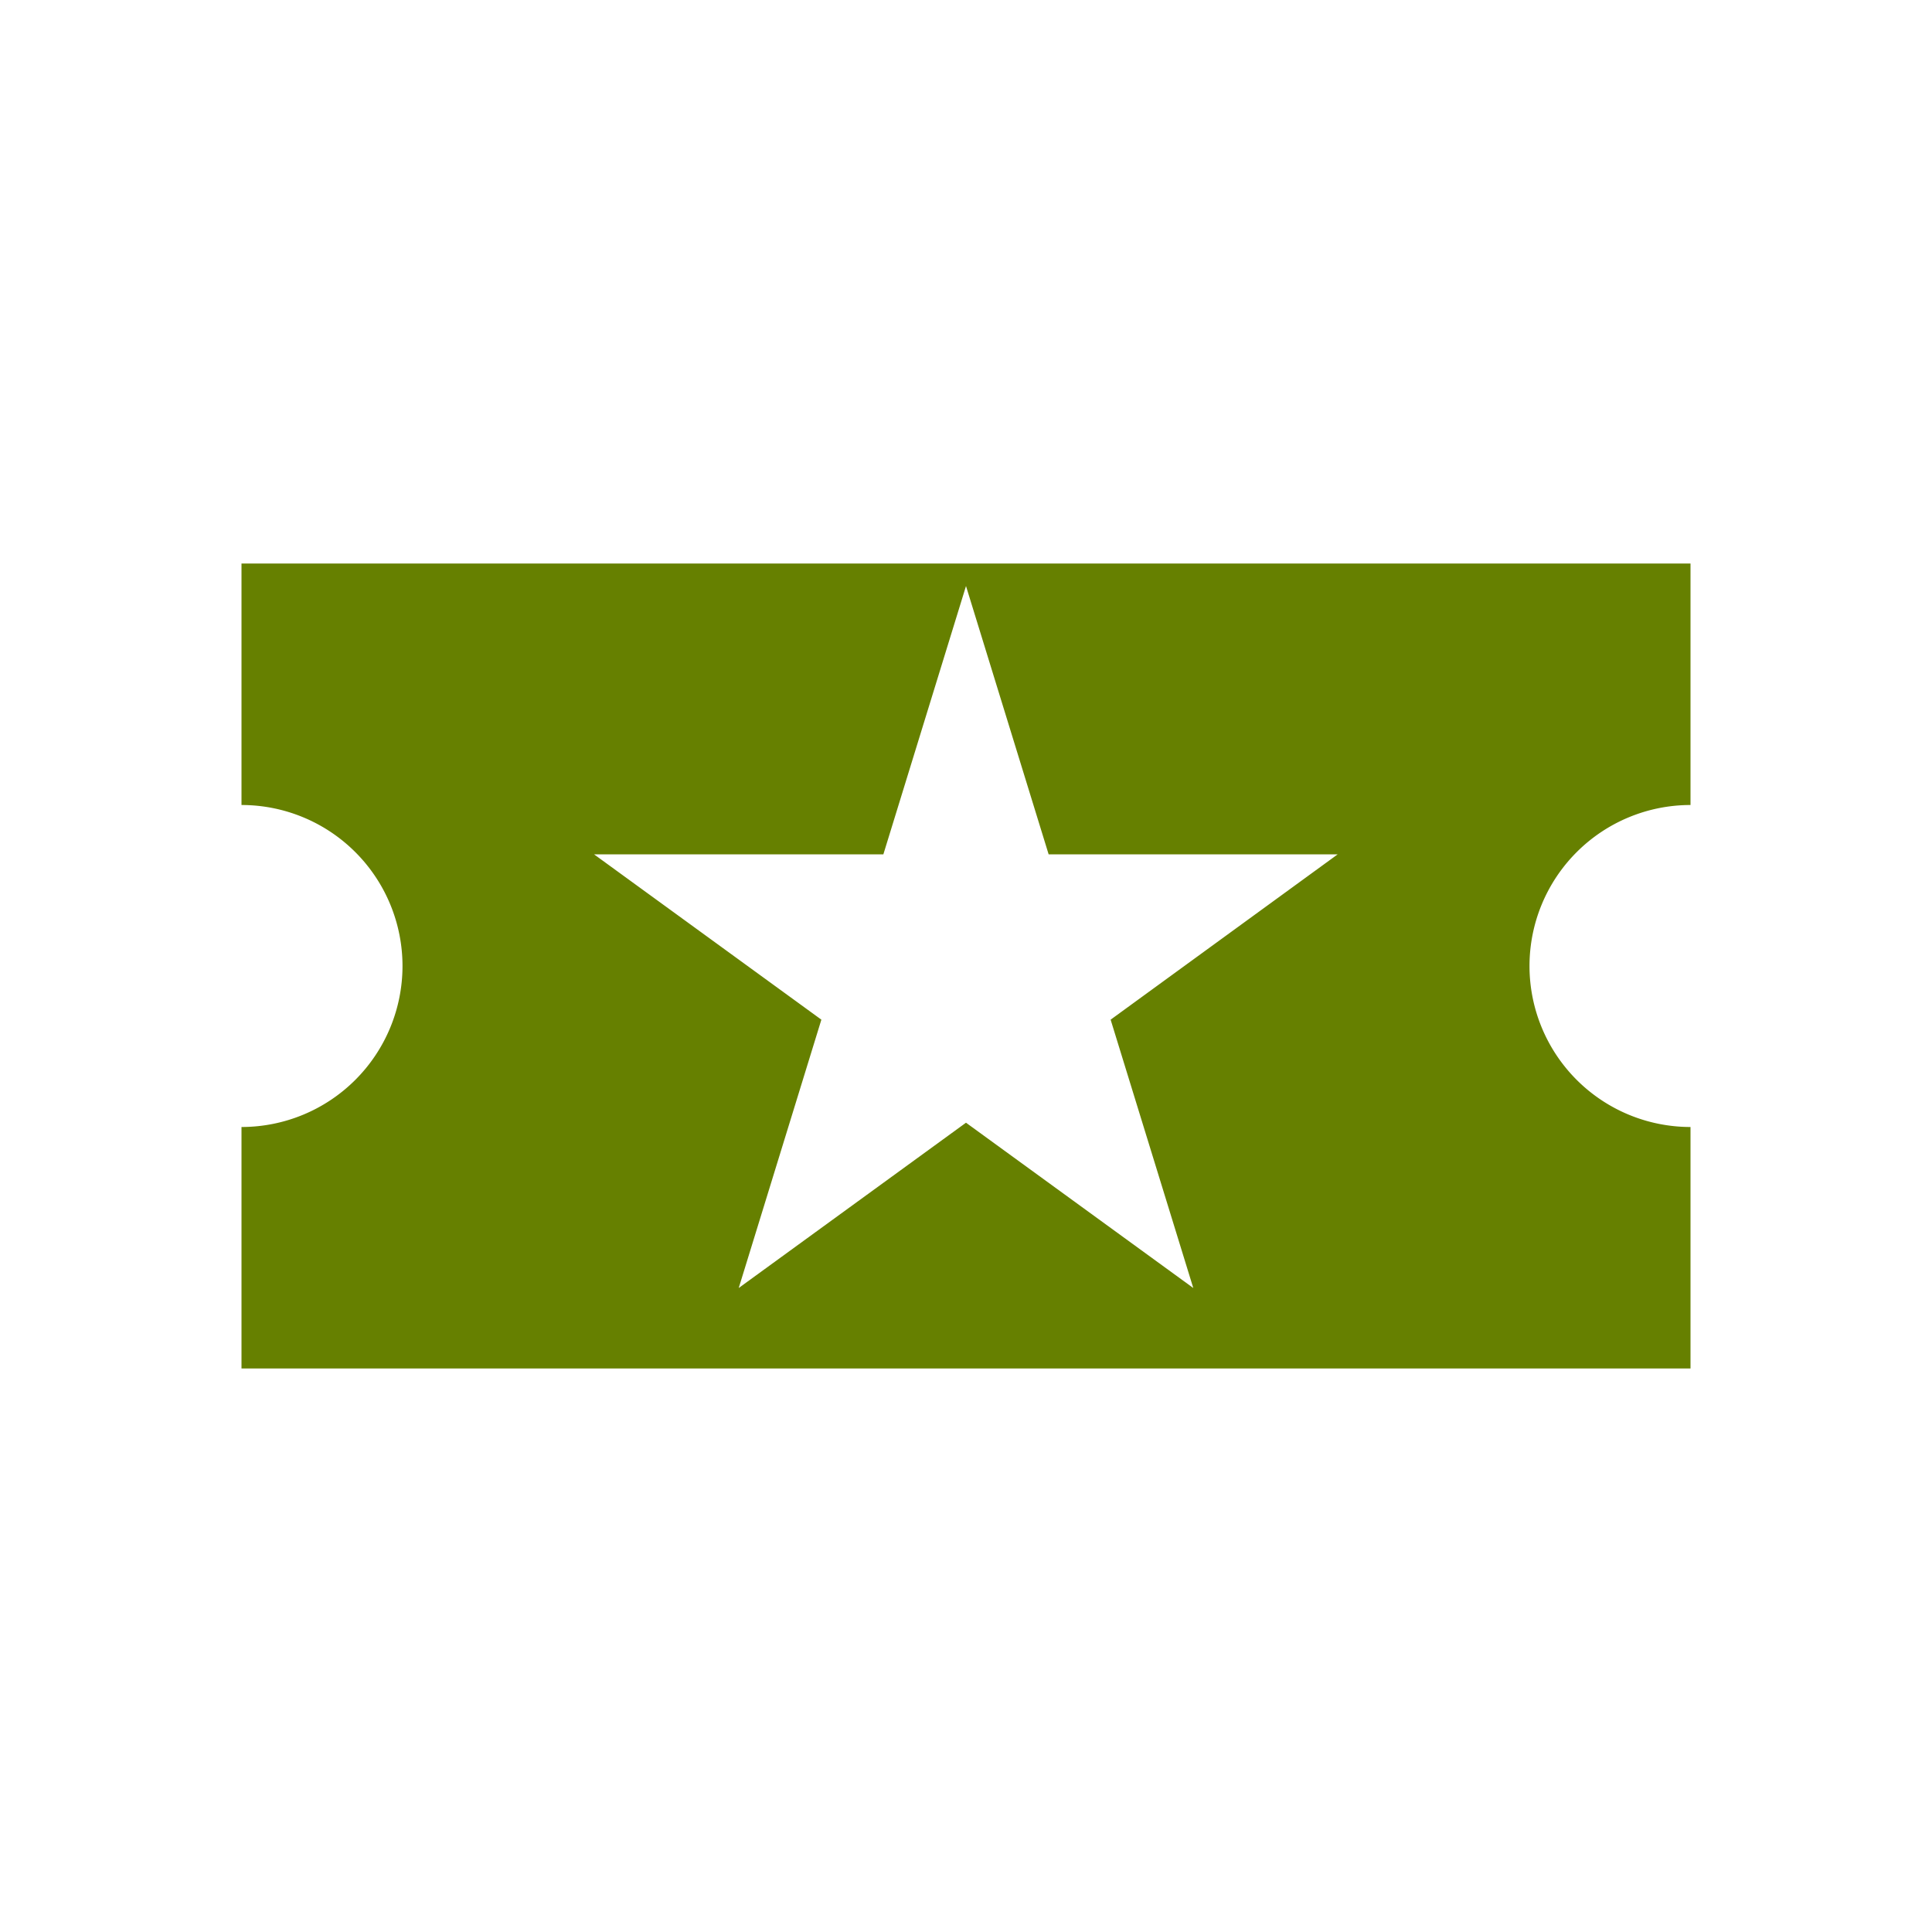 <svg xmlns="http://www.w3.org/2000/svg" viewBox="0 0 72 72">
  <title>ticket</title>
  <g id="Layer_2" data-name="Layer 2">
    <g id="Icons">
      <g>
        <circle cx="36" cy="36" r="36" style="fill: #fff;opacity: 0"/>
        <path d="M63,30V21H9v9A6,6,0,0,1,9,42v9H63V42a6,6,0,0,1,0-12ZM44.47,48,36,41.84,27.53,48l3.08-10-8.47-6.16H32.92l3.08-10,3.08,10H49.85L41.39,38Z" style="fill: #668000"/>
      </g>
    </g>
  </g>
</svg>
